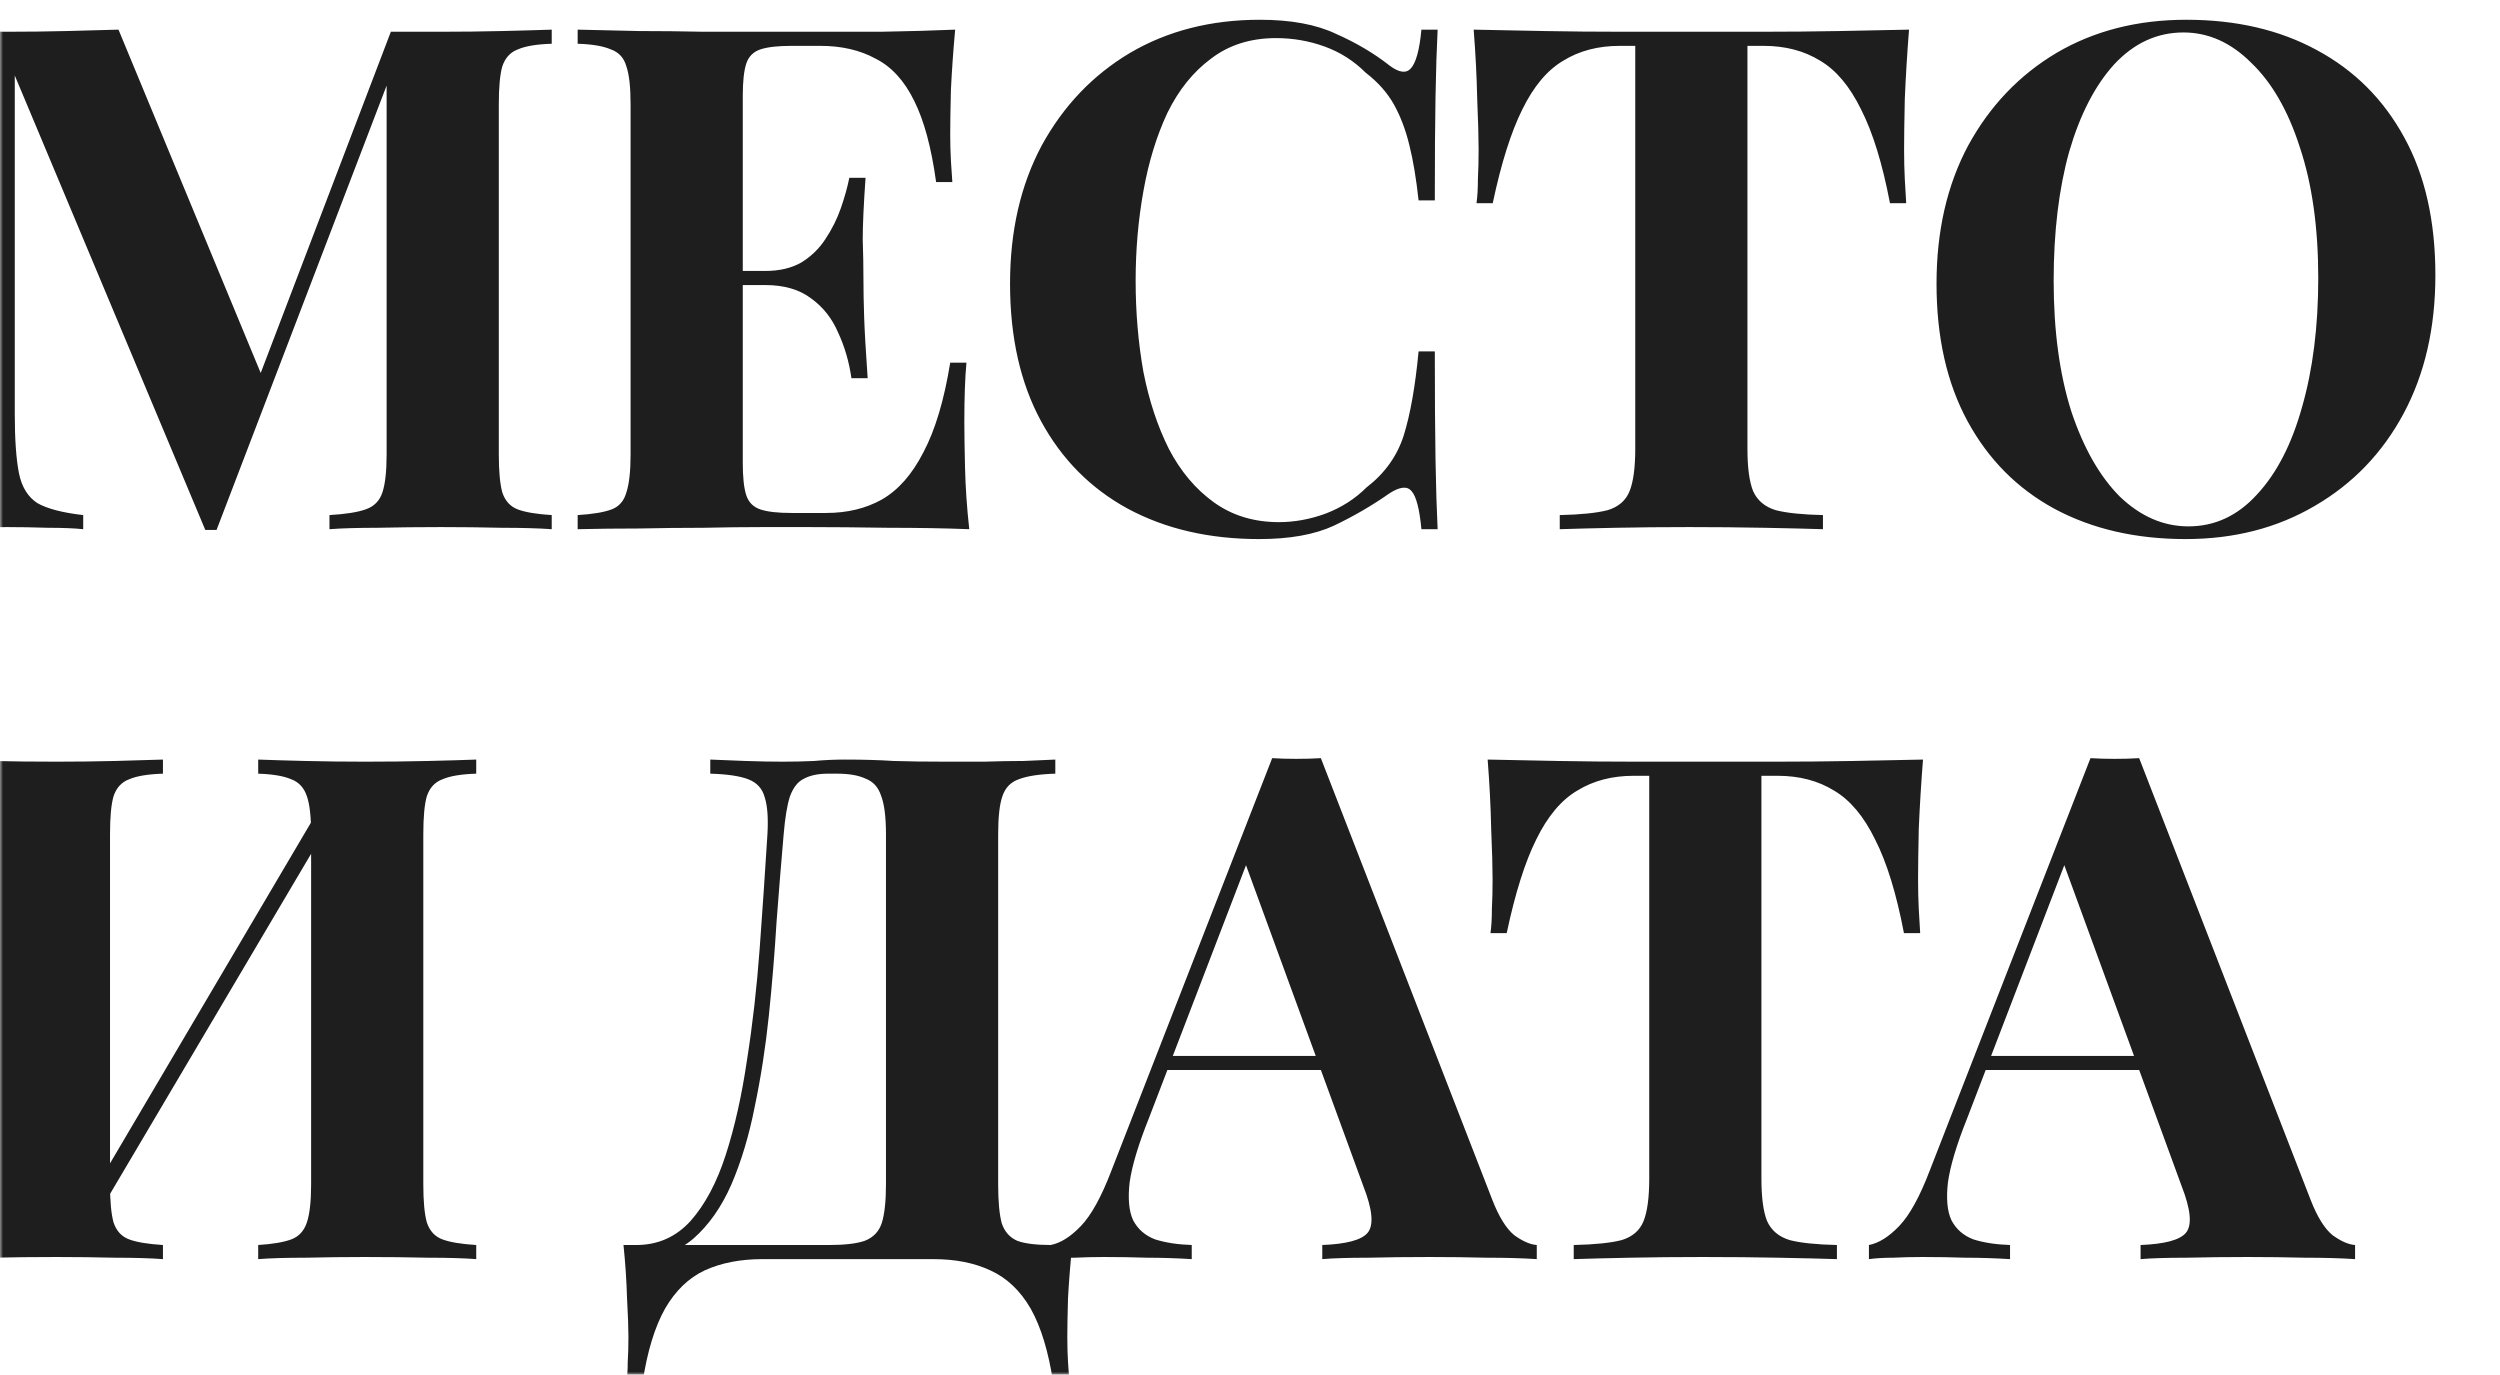 <svg width="411" height="226" viewBox="0 0 411 226" fill="none" xmlns="http://www.w3.org/2000/svg">
<mask id="mask0_28_21" style="mask-type:alpha" maskUnits="userSpaceOnUse" x="0" y="0" width="411" height="226">
<rect width="411" height="226" fill="#2A2A2A"/>
</mask>
<g mask="url(#mask0_28_21)">
<path d="M90.704 4.872V7.192C88.229 7.269 86.373 7.579 85.136 8.12C83.899 8.584 83.048 9.512 82.584 10.904C82.197 12.219 82.004 14.307 82.004 17.168V74.704C82.004 77.488 82.197 79.576 82.584 80.968C83.048 82.36 83.899 83.288 85.136 83.752C86.373 84.216 88.229 84.525 90.704 84.68V87C88.539 86.845 85.793 86.768 82.468 86.768C79.22 86.691 75.895 86.652 72.492 86.652C68.78 86.652 65.3 86.691 62.052 86.768C58.804 86.768 56.175 86.845 54.164 87V84.68C56.793 84.525 58.765 84.216 60.08 83.752C61.472 83.288 62.4 82.36 62.864 80.968C63.328 79.576 63.56 77.488 63.56 74.704V11.948H64.372L35.604 87.116H33.748L2.428 12.412V67.976C2.428 72.229 2.66 75.516 3.124 77.836C3.588 80.079 4.593 81.703 6.14 82.708C7.764 83.636 10.277 84.293 13.68 84.68V87C12.211 86.845 10.277 86.768 7.88 86.768C5.483 86.691 3.24 86.652 1.152 86.652C-0.627 86.652 -2.444 86.691 -4.3 86.768C-6.156 86.768 -7.703 86.845 -8.94 87V84.68C-6.465 84.293 -4.609 83.636 -3.372 82.708C-2.135 81.78 -1.323 80.272 -0.936 78.184C-0.472 76.019 -0.24 73.08 -0.24 69.368V17.168C-0.24 14.307 -0.472 12.219 -0.936 10.904C-1.323 9.512 -2.173 8.584 -3.488 8.12C-4.725 7.579 -6.543 7.269 -8.94 7.192V4.872C-7.703 4.949 -6.156 5.027 -4.3 5.104C-2.444 5.181 -0.627 5.22 1.152 5.22C4.477 5.22 7.725 5.181 10.896 5.104C14.144 5.027 17.005 4.949 19.48 4.872L43.84 63.684L40.94 66.352L64.256 5.22C65.571 5.22 66.924 5.22 68.316 5.22C69.708 5.22 71.1 5.22 72.492 5.22C75.895 5.22 79.22 5.181 82.468 5.104C85.793 5.027 88.539 4.949 90.704 4.872ZM157.028 4.872C156.719 8.275 156.487 11.561 156.332 14.732C156.255 17.903 156.216 20.339 156.216 22.04C156.216 23.587 156.255 25.056 156.332 26.448C156.409 27.84 156.487 29 156.564 29.928H153.896C153.123 24.283 151.924 19.836 150.3 16.588C148.676 13.263 146.549 10.943 143.92 9.628C141.368 8.236 138.352 7.54 134.872 7.54H130.116C127.873 7.54 126.172 7.733 125.012 8.12C123.852 8.507 123.079 9.28 122.692 10.44C122.305 11.6 122.112 13.379 122.112 15.776V76.096C122.112 78.493 122.305 80.272 122.692 81.432C123.079 82.592 123.852 83.365 125.012 83.752C126.172 84.139 127.873 84.332 130.116 84.332H135.8C139.28 84.332 142.335 83.597 144.964 82.128C147.671 80.581 149.952 77.991 151.808 74.356C153.741 70.721 155.211 65.811 156.216 59.624H158.884C158.652 62.099 158.536 65.347 158.536 69.368C158.536 71.147 158.575 73.66 158.652 76.908C158.729 80.156 158.961 83.52 159.348 87C155.404 86.845 150.957 86.768 146.008 86.768C141.059 86.691 136.651 86.652 132.784 86.652C130.851 86.652 128.376 86.652 125.36 86.652C122.344 86.652 119.096 86.691 115.616 86.768C112.136 86.768 108.617 86.807 105.06 86.884C101.503 86.884 98.139 86.923 94.968 87V84.68C97.443 84.525 99.299 84.216 100.536 83.752C101.773 83.288 102.585 82.36 102.972 80.968C103.436 79.576 103.668 77.488 103.668 74.704V17.168C103.668 14.307 103.436 12.219 102.972 10.904C102.585 9.512 101.735 8.584 100.42 8.12C99.183 7.579 97.365 7.269 94.968 7.192V4.872C98.139 4.949 101.503 5.027 105.06 5.104C108.617 5.104 112.136 5.143 115.616 5.22C119.096 5.22 122.344 5.22 125.36 5.22C128.376 5.22 130.851 5.22 132.784 5.22C136.341 5.22 140.363 5.22 144.848 5.22C149.411 5.143 153.471 5.027 157.028 4.872ZM138.932 44.544C138.932 44.544 138.932 44.931 138.932 45.704C138.932 46.477 138.932 46.864 138.932 46.864H118.632C118.632 46.864 118.632 46.477 118.632 45.704C118.632 44.931 118.632 44.544 118.632 44.544H138.932ZM142.296 29.232C141.987 33.64 141.832 37.004 141.832 39.324C141.909 41.644 141.948 43.771 141.948 45.704C141.948 47.637 141.987 49.764 142.064 52.084C142.141 54.404 142.335 57.768 142.644 62.176H139.976C139.589 59.469 138.855 56.956 137.772 54.636C136.767 52.316 135.297 50.46 133.364 49.068C131.431 47.599 128.917 46.864 125.824 46.864V44.544C128.144 44.544 130.116 44.08 131.74 43.152C133.364 42.147 134.679 40.871 135.684 39.324C136.767 37.7 137.617 35.999 138.236 34.22C138.855 32.441 139.319 30.779 139.628 29.232H142.296ZM207.115 3.248C212.219 3.248 216.395 4.021 219.643 5.568C222.969 7.037 225.907 8.777 228.459 10.788C230.006 11.948 231.166 12.103 231.939 11.252C232.79 10.324 233.37 8.197 233.679 4.872H236.347C236.193 7.888 236.077 11.561 235.999 15.892C235.922 20.145 235.883 25.829 235.883 32.944H233.215C232.829 29.387 232.326 26.371 231.707 23.896C231.089 21.344 230.238 19.101 229.155 17.168C228.073 15.235 226.526 13.495 224.515 11.948C222.582 10.015 220.339 8.584 217.787 7.656C215.235 6.728 212.567 6.264 209.783 6.264C205.607 6.264 202.05 7.385 199.111 9.628C196.173 11.793 193.775 14.771 191.919 18.56C190.141 22.349 188.826 26.641 187.975 31.436C187.125 36.153 186.699 41.064 186.699 46.168C186.699 51.349 187.125 56.337 187.975 61.132C188.903 65.849 190.295 70.064 192.151 73.776C194.085 77.488 196.559 80.427 199.575 82.592C202.591 84.757 206.149 85.84 210.247 85.84C212.799 85.84 215.351 85.376 217.903 84.448C220.533 83.443 222.775 82.012 224.631 80.156C227.647 77.836 229.697 74.975 230.779 71.572C231.862 68.092 232.674 63.491 233.215 57.768H235.883C235.883 65.115 235.922 71.069 235.999 75.632C236.077 80.117 236.193 83.907 236.347 87H233.679C233.37 83.675 232.829 81.587 232.055 80.736C231.359 79.885 230.161 80.001 228.459 81.084C225.598 83.095 222.543 84.873 219.295 86.42C216.125 87.889 212.026 88.624 206.999 88.624C198.802 88.624 191.61 86.961 185.423 83.636C179.314 80.311 174.558 75.516 171.155 69.252C167.753 62.988 166.051 55.448 166.051 46.632C166.051 37.971 167.791 30.392 171.271 23.896C174.829 17.4 179.662 12.335 185.771 8.7C191.958 5.065 199.073 3.248 207.115 3.248ZM313.844 4.872C313.535 8.816 313.303 12.605 313.149 16.24C313.071 19.875 313.033 22.659 313.033 24.592C313.033 26.293 313.071 27.917 313.149 29.464C313.226 31.011 313.303 32.325 313.38 33.408H310.712C309.475 26.912 307.89 21.769 305.956 17.98C304.1 14.191 301.858 11.523 299.229 9.976C296.599 8.352 293.506 7.54 289.948 7.54H287.28V73.776C287.28 76.869 287.59 79.189 288.209 80.736C288.904 82.283 290.142 83.327 291.92 83.868C293.699 84.332 296.29 84.603 299.693 84.68V87C297.295 86.923 294.086 86.845 290.064 86.768C286.12 86.691 281.983 86.652 277.652 86.652C273.399 86.652 269.378 86.691 265.588 86.768C261.799 86.845 258.744 86.923 256.424 87V84.68C259.904 84.603 262.534 84.332 264.312 83.868C266.091 83.327 267.29 82.283 267.908 80.736C268.527 79.189 268.836 76.869 268.836 73.776V7.54H266.284C262.727 7.54 259.634 8.352 257.004 9.976C254.375 11.523 252.132 14.191 250.276 17.98C248.42 21.692 246.796 26.835 245.404 33.408H242.736C242.891 32.325 242.968 31.011 242.968 29.464C243.046 27.917 243.084 26.293 243.084 24.592C243.084 22.659 243.007 19.875 242.852 16.24C242.775 12.605 242.582 8.816 242.272 4.872C245.83 4.949 249.696 5.027 253.872 5.104C258.126 5.181 262.379 5.22 266.632 5.22C270.886 5.22 274.714 5.22 278.117 5.22C281.596 5.22 285.424 5.22 289.601 5.22C293.854 5.22 298.107 5.181 302.361 5.104C306.614 5.027 310.442 4.949 313.844 4.872ZM359.429 3.248C367.626 3.248 374.78 4.911 380.889 8.236C387.076 11.561 391.87 16.356 395.273 22.62C398.676 28.807 400.377 36.347 400.377 45.24C400.377 53.901 398.637 61.48 395.157 67.976C391.677 74.472 386.805 79.537 380.541 83.172C374.354 86.807 367.278 88.624 359.313 88.624C351.116 88.624 343.924 86.961 337.737 83.636C331.628 80.311 326.872 75.516 323.469 69.252C320.066 62.988 318.365 55.448 318.365 46.632C318.365 37.971 320.105 30.392 323.585 23.896C327.142 17.4 331.976 12.335 338.085 8.7C344.272 5.065 351.386 3.248 359.429 3.248ZM358.965 5.336C354.634 5.336 350.845 7.076 347.597 10.556C344.426 14.036 341.952 18.831 340.173 24.94C338.472 31.049 337.621 38.125 337.621 46.168C337.621 54.365 338.588 61.519 340.521 67.628C342.532 73.66 345.2 78.339 348.525 81.664C351.928 84.912 355.678 86.536 359.777 86.536C364.108 86.536 367.858 84.796 371.029 81.316C374.277 77.836 376.752 73.041 378.453 66.932C380.232 60.745 381.121 53.669 381.121 45.704C381.121 37.429 380.116 30.276 378.105 24.244C376.172 18.212 373.504 13.572 370.101 10.324C366.776 6.999 363.064 5.336 358.965 5.336ZM26.788 124.872V127.192C24.313 127.269 22.457 127.579 21.22 128.12C19.983 128.584 19.132 129.512 18.668 130.904C18.281 132.219 18.088 134.307 18.088 137.168V194.704C18.088 197.488 18.281 199.576 18.668 200.968C19.132 202.36 19.983 203.288 21.22 203.752C22.457 204.216 24.313 204.525 26.788 204.68V207C24.7 206.845 22.071 206.768 18.9 206.768C15.729 206.691 12.52 206.652 9.272 206.652C5.483 206.652 1.964 206.691 -1.284 206.768C-4.455 206.768 -7.045 206.845 -9.056 207V204.68C-6.659 204.525 -4.841 204.216 -3.604 203.752C-2.289 203.288 -1.439 202.36 -1.052 200.968C-0.588 199.576 -0.356 197.488 -0.356 194.704V137.168C-0.356 134.307 -0.588 132.219 -1.052 130.904C-1.439 129.512 -2.289 128.584 -3.604 128.12C-4.841 127.579 -6.659 127.269 -9.056 127.192V124.872C-7.045 124.949 -4.455 125.027 -1.284 125.104C1.964 125.181 5.483 125.22 9.272 125.22C12.52 125.22 15.729 125.181 18.9 125.104C22.071 125.027 24.7 124.949 26.788 124.872ZM53.468 131.252C53.468 131.252 53.468 131.677 53.468 132.528C53.468 133.301 53.468 134.113 53.468 134.964C53.545 135.815 53.584 136.24 53.584 136.24L14.84 201.78L13.796 198.532L53.468 131.252ZM78.292 124.872V127.192C75.817 127.269 73.961 127.579 72.724 128.12C71.487 128.584 70.636 129.512 70.172 130.904C69.785 132.219 69.592 134.307 69.592 137.168V194.704C69.592 197.488 69.785 199.576 70.172 200.968C70.636 202.36 71.487 203.288 72.724 203.752C73.961 204.216 75.817 204.525 78.292 204.68V207C76.281 206.845 73.652 206.768 70.404 206.768C67.156 206.691 63.676 206.652 59.964 206.652C56.716 206.652 53.468 206.691 50.22 206.768C47.049 206.768 44.459 206.845 42.448 207V204.68C44.845 204.525 46.663 204.216 47.9 203.752C49.137 203.288 49.988 202.36 50.452 200.968C50.916 199.576 51.148 197.488 51.148 194.704V137.168C51.148 134.307 50.916 132.219 50.452 130.904C49.988 129.512 49.137 128.584 47.9 128.12C46.663 127.579 44.845 127.269 42.448 127.192V124.872C44.459 124.949 47.049 125.027 50.22 125.104C53.468 125.181 56.716 125.22 59.964 125.22C63.676 125.22 67.156 125.181 70.404 125.104C73.652 125.027 76.281 124.949 78.292 124.872ZM173.494 124.872V127.192C170.865 127.269 168.854 127.579 167.462 128.12C166.148 128.584 165.258 129.512 164.794 130.904C164.33 132.219 164.098 134.307 164.098 137.168V194.704C164.098 197.488 164.292 199.615 164.678 201.084C165.142 202.476 165.993 203.443 167.23 203.984C168.468 204.448 170.324 204.68 172.798 204.68H176.278C175.969 207.696 175.737 210.596 175.582 213.38C175.505 216.164 175.466 218.291 175.466 219.76C175.466 221.307 175.505 222.699 175.582 223.936C175.66 225.251 175.737 226.372 175.814 227.3H173.146C172.373 222.196 171.136 218.136 169.434 215.12C167.733 212.181 165.529 210.093 162.822 208.856C160.193 207.619 157.061 207 153.426 207H125.354C121.72 207 118.549 207.619 115.842 208.856C113.213 210.093 111.048 212.181 109.346 215.12C107.645 218.136 106.408 222.196 105.634 227.3H102.966C103.121 226.372 103.198 225.251 103.198 223.936C103.276 222.699 103.314 221.307 103.314 219.76C103.314 218.291 103.237 216.164 103.082 213.38C103.005 210.596 102.812 207.696 102.502 204.68H136.258C138.888 204.68 140.86 204.448 142.174 203.984C143.566 203.443 144.494 202.476 144.958 201.084C145.422 199.615 145.654 197.488 145.654 194.704V137.168C145.654 134.307 145.384 132.18 144.842 130.788C144.378 129.396 143.528 128.468 142.29 128.004C141.13 127.463 139.584 127.192 137.65 127.192H136.142C134.518 127.192 133.204 127.463 132.198 128.004C131.193 128.468 130.42 129.435 129.878 130.904C129.414 132.296 129.066 134.384 128.834 137.168C128.448 141.576 128.061 146.332 127.674 151.436C127.365 156.54 126.94 161.721 126.398 166.98C125.857 172.161 125.084 177.149 124.078 181.944C123.15 186.661 121.874 190.915 120.25 194.704C118.626 198.416 116.538 201.393 113.986 203.636C111.434 205.801 108.302 206.884 104.59 206.884V204.68C108.148 204.68 111.125 203.365 113.522 200.736C115.92 198.029 117.853 194.395 119.322 189.832C120.792 185.269 121.952 180.088 122.802 174.288C123.73 168.411 124.426 162.301 124.89 155.96C125.354 149.619 125.78 143.355 126.166 137.168C126.321 134.461 126.166 132.412 125.702 131.02C125.316 129.628 124.426 128.661 123.034 128.12C121.642 127.579 119.554 127.269 116.77 127.192V124.872C118.394 124.949 120.328 125.027 122.57 125.104C124.813 125.181 126.862 125.22 128.718 125.22C130.497 125.22 132.198 125.181 133.822 125.104C135.524 124.949 137.225 124.872 138.926 124.872C141.865 124.872 144.533 124.949 146.93 125.104C149.328 125.181 152.189 125.22 155.514 125.22C157.448 125.22 159.536 125.22 161.778 125.22C164.098 125.143 166.264 125.104 168.274 125.104C170.362 125.027 172.102 124.949 173.494 124.872ZM217.15 124.64L245.338 197.256C246.421 200.04 247.62 201.973 248.934 203.056C250.326 204.061 251.564 204.603 252.646 204.68V207C250.326 206.845 247.581 206.768 244.41 206.768C241.317 206.691 238.185 206.652 235.014 206.652C231.457 206.652 228.093 206.691 224.922 206.768C221.752 206.768 219.238 206.845 217.382 207V204.68C221.326 204.525 223.801 203.868 224.806 202.708C225.889 201.471 225.657 198.88 224.11 194.936L204.39 140.996L206.478 137.98L188.846 183.916C187.145 188.169 186.101 191.649 185.714 194.356C185.405 197.063 185.598 199.151 186.294 200.62C187.068 202.089 188.266 203.133 189.89 203.752C191.592 204.293 193.602 204.603 195.922 204.68V207C193.37 206.845 190.934 206.768 188.614 206.768C186.294 206.691 183.936 206.652 181.538 206.652C179.837 206.652 178.213 206.691 176.666 206.768C175.197 206.768 173.882 206.845 172.722 207V204.68C174.346 204.371 176.009 203.327 177.71 201.548C179.412 199.769 181.074 196.753 182.698 192.5L209.146 124.64C210.384 124.717 211.698 124.756 213.09 124.756C214.56 124.756 215.913 124.717 217.15 124.64ZM225.27 173.592V175.912H190.702L191.862 173.592H225.27ZM316.142 124.872C315.833 128.816 315.601 132.605 315.446 136.24C315.369 139.875 315.33 142.659 315.33 144.592C315.33 146.293 315.369 147.917 315.446 149.464C315.523 151.011 315.601 152.325 315.678 153.408H313.01C311.773 146.912 310.187 141.769 308.254 137.98C306.398 134.191 304.155 131.523 301.526 129.976C298.897 128.352 295.803 127.54 292.246 127.54H289.578V193.776C289.578 196.869 289.887 199.189 290.506 200.736C291.202 202.283 292.439 203.327 294.218 203.868C295.997 204.332 298.587 204.603 301.99 204.68V207C299.593 206.923 296.383 206.845 292.362 206.768C288.418 206.691 284.281 206.652 279.95 206.652C275.697 206.652 271.675 206.691 267.886 206.768C264.097 206.845 261.042 206.923 258.722 207V204.68C262.202 204.603 264.831 204.332 266.61 203.868C268.389 203.327 269.587 202.283 270.206 200.736C270.825 199.189 271.134 196.869 271.134 193.776V127.54H268.582C265.025 127.54 261.931 128.352 259.302 129.976C256.673 131.523 254.43 134.191 252.574 137.98C250.718 141.692 249.094 146.835 247.702 153.408H245.034C245.189 152.325 245.266 151.011 245.266 149.464C245.343 147.917 245.382 146.293 245.382 144.592C245.382 142.659 245.305 139.875 245.15 136.24C245.073 132.605 244.879 128.816 244.57 124.872C248.127 124.949 251.994 125.027 256.17 125.104C260.423 125.181 264.677 125.22 268.93 125.22C273.183 125.22 277.011 125.22 280.414 125.22C283.894 125.22 287.722 125.22 291.898 125.22C296.151 125.22 300.405 125.181 304.658 125.104C308.911 125.027 312.739 124.949 316.142 124.872ZM351.679 124.64L379.867 197.256C380.949 200.04 382.148 201.973 383.463 203.056C384.855 204.061 386.092 204.603 387.175 204.68V207C384.855 206.845 382.109 206.768 378.939 206.768C375.845 206.691 372.713 206.652 369.543 206.652C365.985 206.652 362.621 206.691 359.451 206.768C356.28 206.768 353.767 206.845 351.911 207V204.68C355.855 204.525 358.329 203.868 359.335 202.708C360.417 201.471 360.185 198.88 358.639 194.936L338.919 140.996L341.007 137.98L323.375 183.916C321.673 188.169 320.629 191.649 320.243 194.356C319.933 197.063 320.127 199.151 320.823 200.62C321.596 202.089 322.795 203.133 324.419 203.752C326.12 204.293 328.131 204.603 330.451 204.68V207C327.899 206.845 325.463 206.768 323.143 206.768C320.823 206.691 318.464 206.652 316.067 206.652C314.365 206.652 312.741 206.691 311.195 206.768C309.725 206.768 308.411 206.845 307.251 207V204.68C308.875 204.371 310.537 203.327 312.239 201.548C313.94 199.769 315.603 196.753 317.227 192.5L343.675 124.64C344.912 124.717 346.227 124.756 347.619 124.756C349.088 124.756 350.441 124.717 351.679 124.64ZM359.799 173.592V175.912H325.231L326.391 173.592H359.799Z" fill="#1E1E1E"/>
</g>
</svg>
